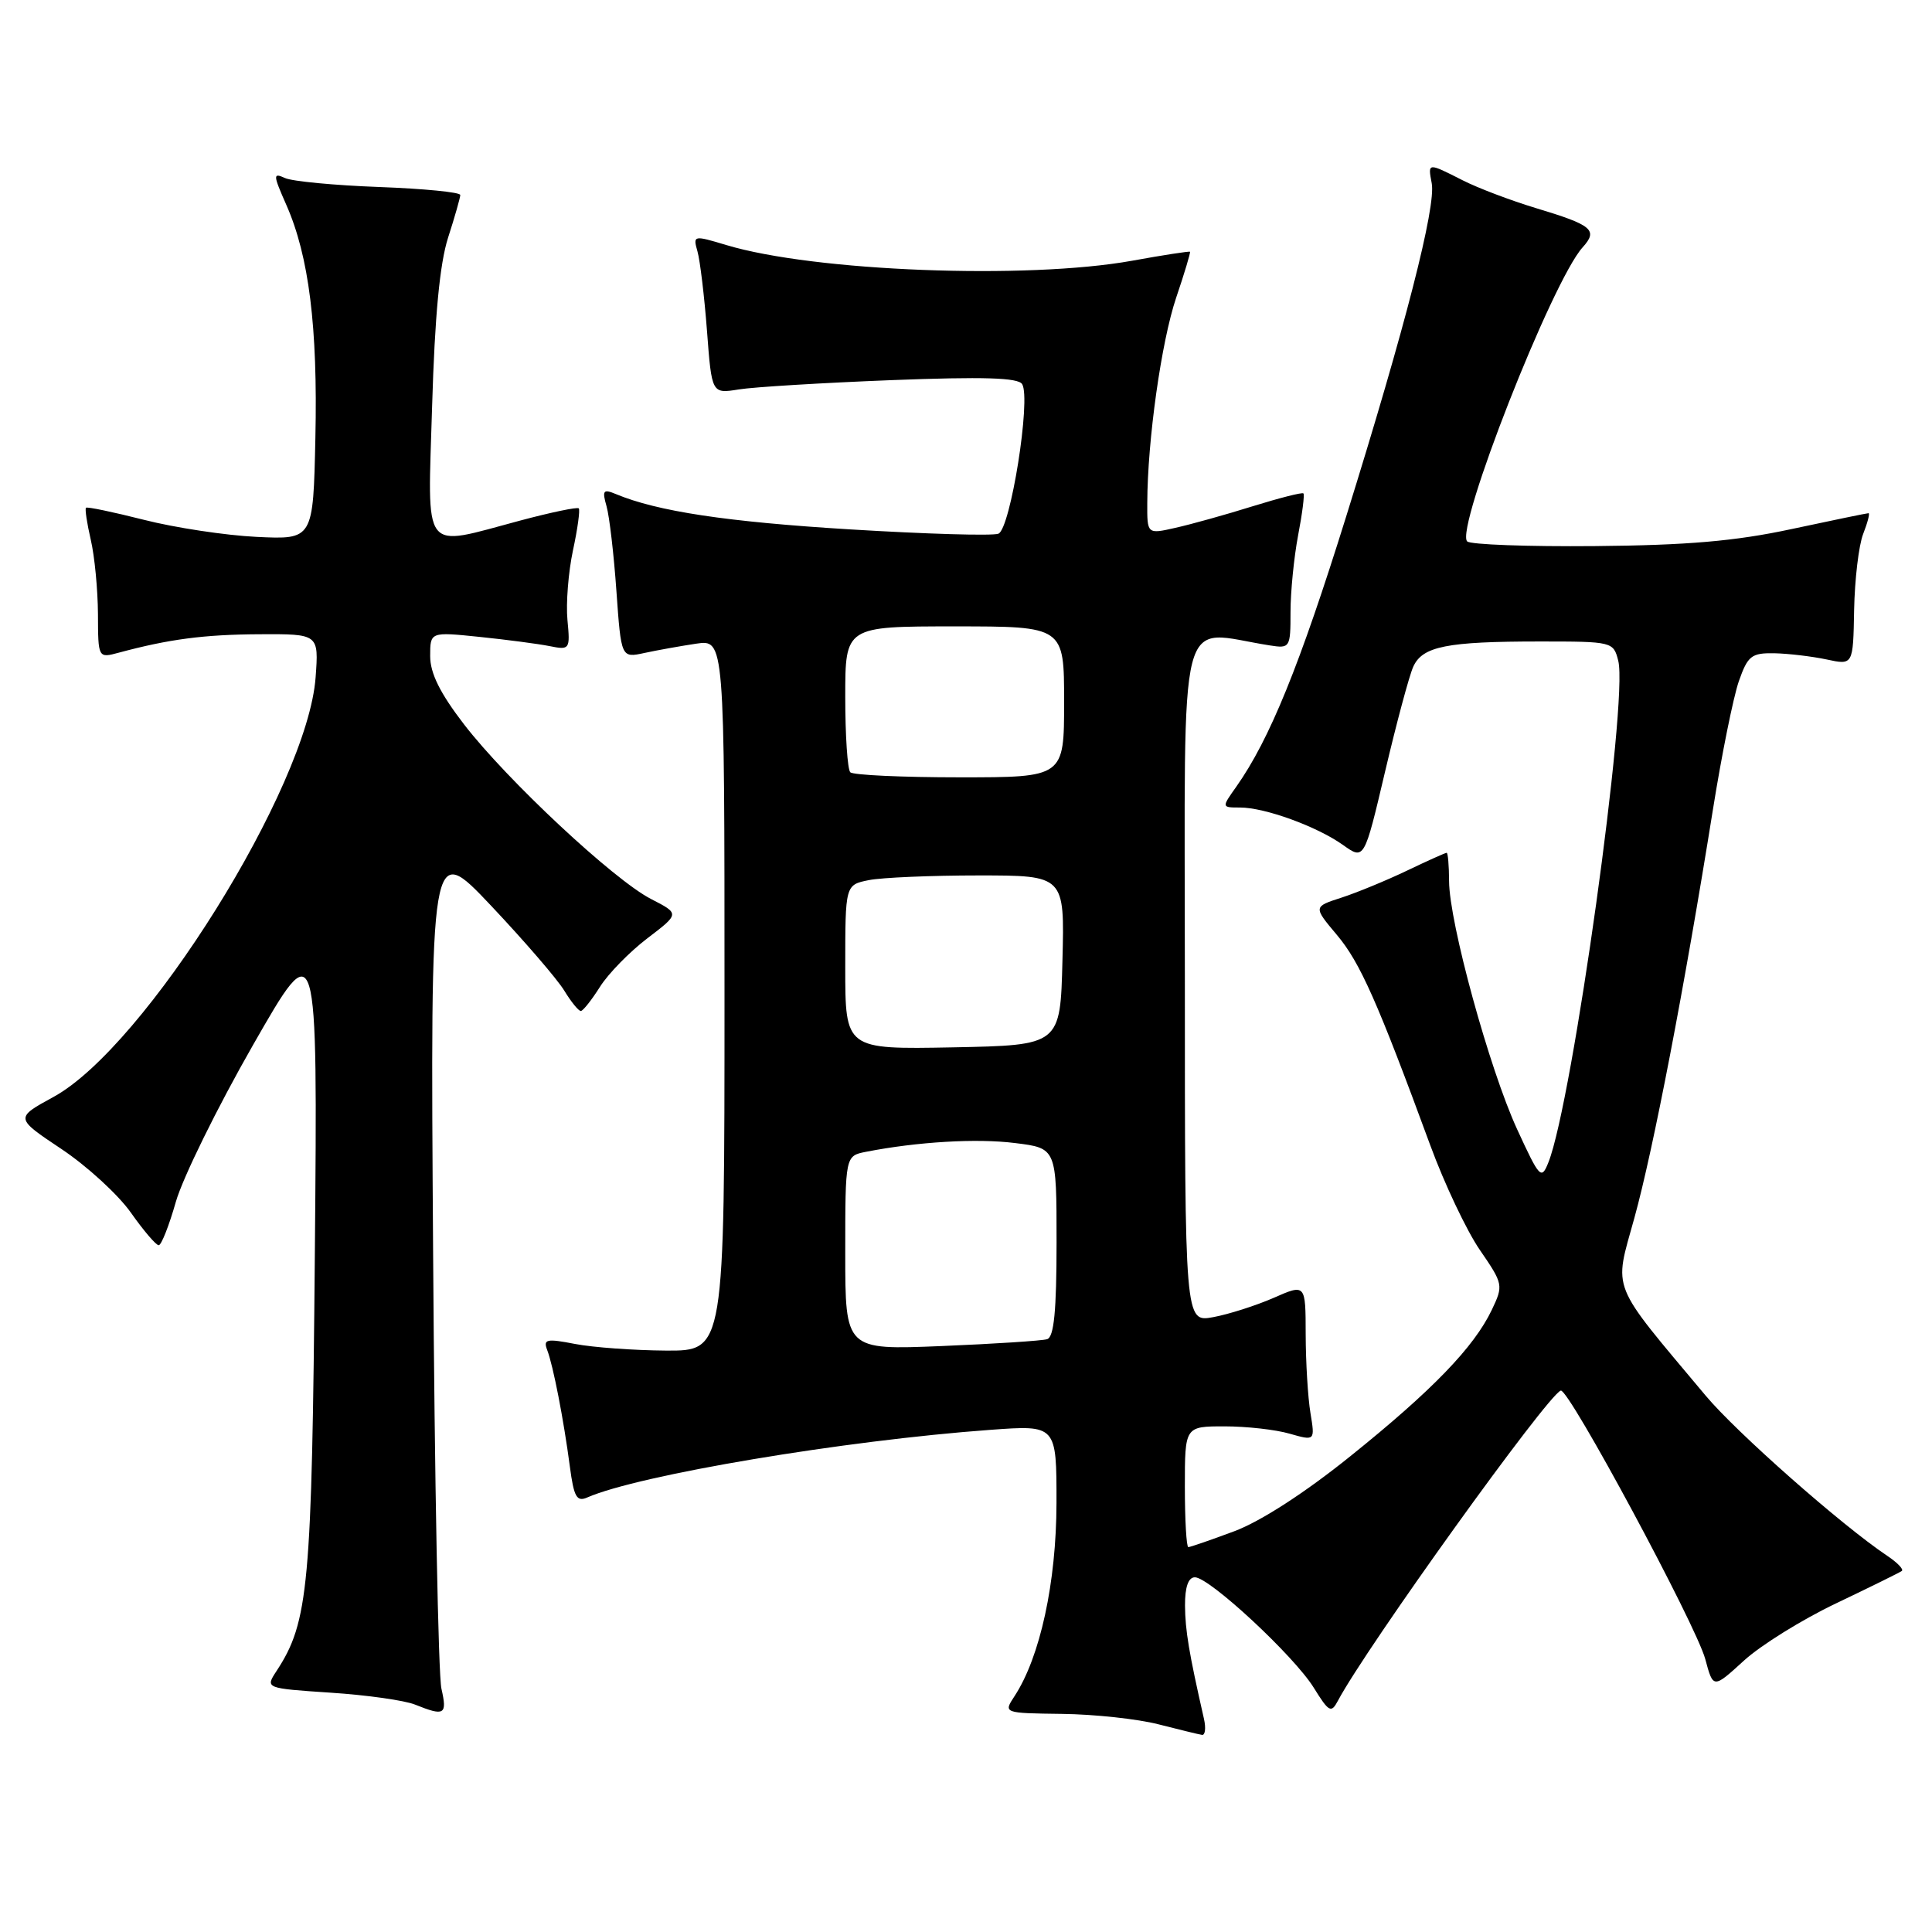 <?xml version="1.0" encoding="UTF-8" standalone="no"?>
<!DOCTYPE svg PUBLIC "-//W3C//DTD SVG 1.1//EN" "http://www.w3.org/Graphics/SVG/1.1/DTD/svg11.dtd" >
<svg xmlns="http://www.w3.org/2000/svg" xmlns:xlink="http://www.w3.org/1999/xlink" version="1.1" viewBox="0 0 256 256">
 <g >
 <path fill="currentColor"
d=" M 159.53 227.75 C 157.53 218.96 157.05 216.05 157.02 212.75 C 157.01 210.28 157.46 209.00 158.33 209.00 C 160.26 209.00 171.48 219.43 174.08 223.63 C 176.09 226.87 176.39 227.04 177.28 225.36 C 181.05 218.26 205.03 184.88 206.81 184.26 C 207.84 183.90 224.74 215.32 225.96 219.85 C 227.01 223.76 227.01 223.76 231.07 220.05 C 233.30 218.01 238.81 214.58 243.32 212.44 C 247.82 210.29 251.72 208.37 252.00 208.16 C 252.28 207.95 251.40 207.04 250.05 206.14 C 244.03 202.11 230.10 189.82 226.01 184.93 C 213.19 169.62 213.84 171.25 216.57 161.36 C 219.07 152.31 223.19 130.90 226.97 107.28 C 228.13 100.01 229.68 92.36 230.40 90.28 C 231.59 86.89 232.07 86.51 235.11 86.56 C 236.97 86.60 240.09 86.97 242.03 87.38 C 245.55 88.14 245.55 88.14 245.68 80.82 C 245.76 76.79 246.29 72.26 246.88 70.75 C 247.47 69.24 247.79 68.00 247.59 68.00 C 247.38 68.00 242.78 68.95 237.36 70.11 C 229.90 71.71 223.57 72.25 211.33 72.36 C 202.44 72.44 194.83 72.16 194.41 71.74 C 192.77 70.10 205.66 37.24 209.71 32.77 C 211.78 30.48 211.01 29.83 203.50 27.57 C 200.20 26.57 195.83 24.92 193.79 23.88 C 189.16 21.53 189.19 21.53 189.71 24.28 C 190.30 27.37 186.21 43.32 178.38 68.42 C 172.21 88.21 168.24 97.97 163.81 104.25 C 161.86 107.00 161.86 107.00 164.31 107.00 C 167.61 107.00 174.50 109.51 177.95 111.96 C 180.77 113.97 180.77 113.97 183.53 102.24 C 185.05 95.78 186.73 89.53 187.26 88.35 C 188.48 85.64 191.70 85.00 204.02 85.00 C 213.67 85.00 213.79 85.03 214.43 87.57 C 215.76 92.88 208.37 145.96 205.18 154.00 C 204.24 156.37 204.02 156.14 201.02 149.62 C 197.34 141.61 192.02 122.19 192.01 116.75 C 192.00 114.69 191.86 113.00 191.69 113.00 C 191.52 113.00 189.15 114.06 186.44 115.36 C 183.72 116.66 179.82 118.27 177.76 118.94 C 174.01 120.15 174.01 120.15 177.16 123.90 C 180.23 127.55 182.53 132.75 189.52 151.76 C 191.39 156.86 194.35 163.10 196.09 165.63 C 199.19 170.14 199.22 170.31 197.67 173.57 C 195.31 178.51 189.79 184.23 178.91 192.97 C 172.91 197.80 167.06 201.58 163.57 202.89 C 160.46 204.05 157.72 205.00 157.46 205.00 C 157.21 205.00 157.00 201.40 157.00 197.00 C 157.00 189.00 157.00 189.00 162.26 189.00 C 165.15 189.00 169.03 189.43 170.88 189.97 C 174.25 190.93 174.25 190.93 173.64 187.22 C 173.30 185.17 173.02 180.49 173.01 176.81 C 173.00 170.11 173.00 170.11 168.75 171.98 C 166.41 173.00 162.81 174.15 160.75 174.53 C 157.00 175.22 157.00 175.22 157.00 129.60 C 157.00 79.04 155.84 83.59 168.25 85.52 C 170.93 85.94 171.00 85.83 171.00 81.11 C 171.00 78.45 171.45 73.89 172.00 70.97 C 172.56 68.06 172.88 65.54 172.71 65.38 C 172.55 65.21 169.51 65.99 165.96 67.09 C 162.41 68.20 157.81 69.48 155.75 69.94 C 152.00 70.79 152.00 70.79 152.02 66.64 C 152.05 58.28 153.89 45.27 155.84 39.47 C 156.95 36.20 157.77 33.45 157.68 33.36 C 157.58 33.27 154.12 33.80 150.00 34.55 C 136.05 37.06 107.86 35.97 96.24 32.47 C 91.88 31.16 91.81 31.17 92.42 33.32 C 92.76 34.52 93.33 39.25 93.68 43.84 C 94.31 52.18 94.31 52.18 97.90 51.60 C 99.88 51.28 108.97 50.73 118.11 50.37 C 130.33 49.90 134.91 50.04 135.44 50.90 C 136.64 52.84 133.89 70.11 132.29 70.72 C 131.51 71.02 122.70 70.76 112.69 70.15 C 96.30 69.15 87.09 67.76 81.59 65.46 C 79.93 64.77 79.77 64.98 80.37 67.08 C 80.75 68.41 81.34 73.48 81.68 78.34 C 82.31 87.19 82.31 87.19 85.40 86.52 C 87.11 86.15 90.19 85.60 92.25 85.29 C 96.00 84.74 96.00 84.74 96.00 131.87 C 96.00 179.00 96.00 179.00 88.25 178.96 C 83.99 178.93 78.56 178.54 76.19 178.08 C 72.43 177.35 71.96 177.45 72.50 178.87 C 73.30 180.94 74.69 188.11 75.51 194.33 C 76.04 198.36 76.42 199.04 77.82 198.42 C 84.63 195.44 111.84 190.87 131.25 189.46 C 140.00 188.82 140.00 188.82 139.99 199.16 C 139.97 209.68 137.83 219.56 134.43 224.75 C 132.95 227.00 132.95 227.00 140.73 227.10 C 145.00 227.15 150.75 227.77 153.50 228.48 C 156.25 229.18 158.85 229.82 159.27 229.88 C 159.69 229.95 159.81 228.99 159.53 227.75 Z  M 58.49 223.75 C 58.08 221.96 57.58 195.98 57.39 166.00 C 57.02 111.50 57.02 111.50 65.06 120.00 C 69.47 124.67 73.84 129.74 74.76 131.25 C 75.68 132.76 76.67 133.98 76.97 133.96 C 77.26 133.94 78.40 132.50 79.50 130.76 C 80.60 129.01 83.43 126.12 85.78 124.33 C 90.06 121.07 90.06 121.07 86.28 119.13 C 81.34 116.60 67.15 103.34 61.47 95.96 C 58.31 91.85 57.00 89.21 57.00 86.94 C 57.00 83.72 57.00 83.72 63.53 84.39 C 67.12 84.76 71.30 85.31 72.81 85.61 C 75.50 86.15 75.56 86.06 75.19 82.15 C 74.98 79.95 75.31 75.80 75.92 72.93 C 76.54 70.06 76.88 67.55 76.69 67.36 C 76.50 67.16 73.00 67.89 68.92 68.98 C 55.72 72.49 56.67 73.73 57.26 53.75 C 57.61 41.89 58.27 34.94 59.37 31.50 C 60.26 28.75 60.98 26.20 60.99 25.84 C 61.00 25.47 56.16 25.00 50.25 24.78 C 44.34 24.56 38.72 24.03 37.76 23.59 C 36.16 22.86 36.17 23.14 37.94 27.15 C 40.94 33.95 42.11 43.34 41.79 58.00 C 41.50 71.50 41.50 71.50 34.00 71.14 C 29.88 70.94 23.16 69.92 19.08 68.88 C 15.01 67.85 11.54 67.12 11.39 67.28 C 11.24 67.43 11.52 69.34 12.03 71.53 C 12.54 73.71 12.96 78.14 12.98 81.36 C 13.00 87.22 13.00 87.22 15.75 86.48 C 22.40 84.69 27.01 84.08 34.37 84.04 C 42.24 84.00 42.24 84.00 41.82 89.75 C 40.76 104.25 19.20 138.76 7.07 145.36 C 1.98 148.14 1.98 148.14 8.14 152.25 C 11.53 154.51 15.67 158.31 17.34 160.68 C 19.02 163.06 20.67 165.00 21.03 165.00 C 21.38 165.00 22.40 162.41 23.30 159.25 C 24.20 156.09 28.79 146.75 33.51 138.50 C 42.09 123.50 42.09 123.50 41.72 166.00 C 41.33 210.25 40.90 214.92 36.64 221.42 C 35.14 223.71 35.14 223.71 43.82 224.29 C 48.59 224.60 53.62 225.31 55.00 225.87 C 58.91 227.44 59.28 227.22 58.49 223.75 Z  M 112.00 166.02 C 112.00 153.16 112.00 153.16 114.75 152.62 C 121.54 151.29 129.44 150.82 134.50 151.46 C 140.00 152.14 140.00 152.14 140.00 164.60 C 140.00 173.70 139.66 177.17 138.75 177.45 C 138.06 177.66 131.76 178.07 124.75 178.36 C 112.00 178.88 112.00 178.88 112.00 166.02 Z  M 112.00 128.15 C 112.00 117.25 112.00 117.25 115.13 116.62 C 116.84 116.28 123.38 116.00 129.66 116.00 C 141.07 116.00 141.07 116.00 140.78 127.25 C 140.50 138.50 140.50 138.50 126.25 138.78 C 112.00 139.05 112.00 139.05 112.00 128.15 Z  M 112.67 102.33 C 112.30 101.97 112.00 97.47 112.00 92.33 C 112.00 83.00 112.00 83.00 126.50 83.00 C 141.00 83.00 141.00 83.00 141.00 93.00 C 141.00 103.00 141.00 103.00 127.17 103.00 C 119.56 103.00 113.03 102.70 112.67 102.33 Z "/>
</g>
</svg>